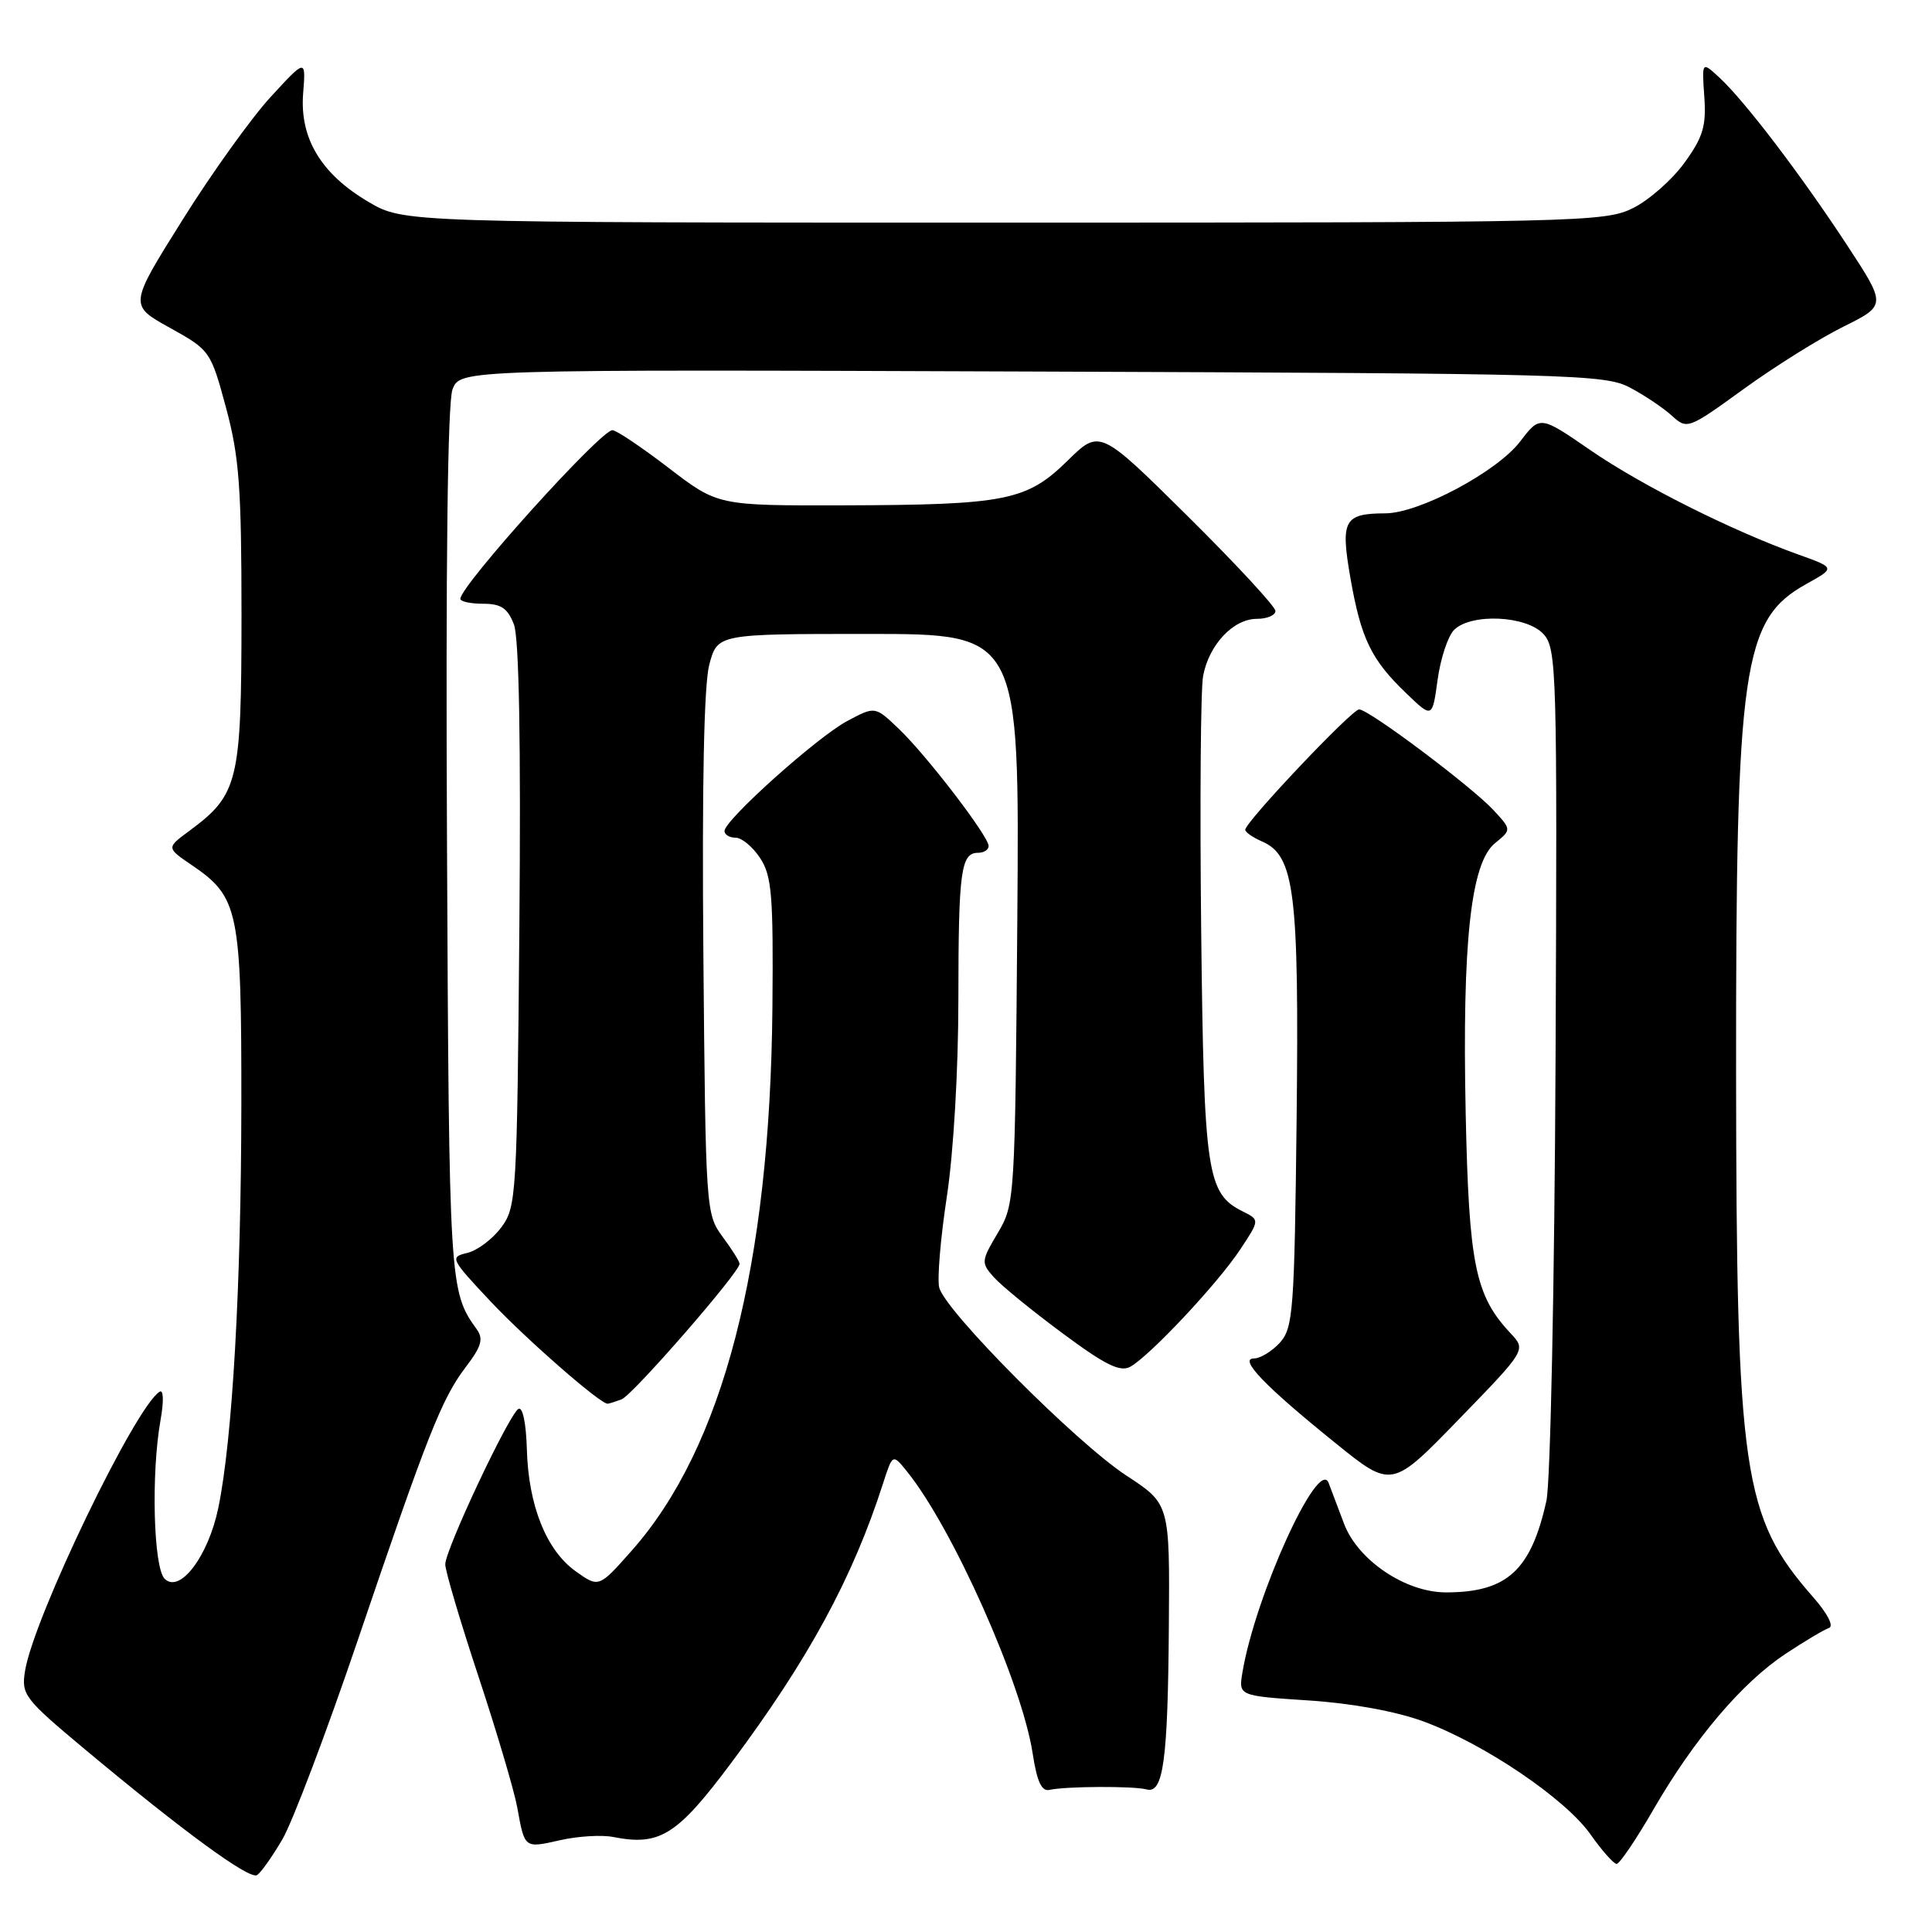 <?xml version="1.0" encoding="UTF-8" standalone="no"?>
<!DOCTYPE svg PUBLIC "-//W3C//DTD SVG 1.1//EN" "http://www.w3.org/Graphics/SVG/1.1/DTD/svg11.dtd" >
<svg xmlns="http://www.w3.org/2000/svg" xmlns:xlink="http://www.w3.org/1999/xlink" version="1.1" viewBox="0 0 256 256">
 <g >
 <path fill="currentColor"
d=" M 37.43 243.70 C 38.77 241.39 43.24 229.60 47.35 217.50 C 56.70 189.95 58.53 185.33 61.74 181.11 C 63.81 178.39 64.09 177.41 63.15 176.11 C 59.55 171.11 59.50 170.33 59.23 111.88 C 59.05 74.90 59.31 53.30 59.96 51.60 C 60.97 48.95 60.97 48.95 136.73 49.23 C 208.49 49.49 212.69 49.60 216.00 51.37 C 217.93 52.39 220.42 54.07 221.54 55.09 C 223.55 56.92 223.70 56.87 231.04 51.55 C 235.14 48.58 241.08 44.86 244.23 43.30 C 249.97 40.45 249.97 40.45 244.73 32.46 C 238.64 23.17 231.23 13.44 227.86 10.31 C 225.50 8.12 225.50 8.12 225.83 12.81 C 226.10 16.72 225.66 18.18 223.19 21.58 C 221.56 23.83 218.49 26.53 216.37 27.58 C 212.65 29.42 209.37 29.50 133.00 29.50 C 53.50 29.50 53.50 29.50 48.84 26.76 C 42.55 23.06 39.69 18.32 40.17 12.36 C 40.53 7.77 40.53 7.77 35.86 12.85 C 33.29 15.65 28.02 23.00 24.15 29.19 C 17.10 40.44 17.10 40.44 22.50 43.43 C 27.83 46.39 27.92 46.51 29.95 54.03 C 31.70 60.51 32.00 64.59 32.00 81.57 C 31.99 103.61 31.59 105.29 25.08 110.10 C 22.04 112.34 22.04 112.34 25.44 114.65 C 31.63 118.86 32.00 120.65 31.98 146.40 C 31.95 170.47 30.80 190.75 28.93 199.79 C 27.61 206.19 23.84 211.19 21.82 209.20 C 20.33 207.74 20.01 195.26 21.27 188.18 C 21.72 185.66 21.67 184.08 21.15 184.41 C 17.93 186.39 4.47 214.33 3.32 221.39 C 2.81 224.56 3.19 225.06 11.27 231.81 C 24.31 242.70 33.05 249.09 34.06 248.46 C 34.56 248.15 36.08 246.01 37.43 243.70 Z  M 219.10 239.75 C 224.51 230.40 230.81 222.98 236.58 219.15 C 239.11 217.48 241.70 215.93 242.34 215.72 C 243.03 215.49 242.17 213.82 240.26 211.64 C 230.91 200.99 230.08 195.33 230.04 142.00 C 230.01 88.18 230.89 82.08 239.35 77.38 C 243.20 75.24 243.20 75.24 238.35 73.50 C 229.50 70.33 217.59 64.36 210.78 59.68 C 204.06 55.05 204.06 55.05 201.43 58.50 C 198.38 62.50 188.08 67.99 183.59 68.02 C 178.08 68.04 177.61 68.92 178.93 76.55 C 180.34 84.62 181.68 87.40 186.31 91.84 C 189.79 95.19 189.79 95.19 190.49 90.07 C 190.88 87.25 191.86 84.28 192.67 83.47 C 194.93 81.22 202.30 81.56 204.53 84.03 C 206.27 85.96 206.35 88.86 206.12 140.28 C 205.98 170.18 205.44 196.45 204.91 198.85 C 202.87 208.09 199.68 211.00 191.60 211.00 C 186.22 211.00 179.90 206.73 178.08 201.87 C 177.38 200.01 176.47 197.60 176.05 196.50 C 174.72 193.00 166.33 211.43 164.63 221.60 C 164.11 224.71 164.11 224.71 173.42 225.32 C 179.11 225.69 185.02 226.77 188.62 228.10 C 196.66 231.06 207.38 238.31 210.73 243.04 C 212.25 245.20 213.82 246.97 214.21 246.98 C 214.59 246.99 216.80 243.74 219.10 239.75 Z  M 81.25 243.41 C 87.43 244.63 89.71 243.20 96.87 233.62 C 107.11 219.91 112.97 209.13 117.01 196.56 C 118.28 192.63 118.28 192.63 120.16 194.95 C 126.21 202.42 135.41 223.06 136.83 232.32 C 137.40 236.06 138.02 237.41 139.06 237.17 C 141.14 236.69 150.25 236.64 151.94 237.11 C 154.15 237.71 154.75 233.27 154.88 215.39 C 155.00 199.28 155.00 199.28 149.25 195.52 C 142.59 191.16 125.20 173.68 124.45 170.60 C 124.17 169.44 124.63 164.00 125.47 158.50 C 126.35 152.68 126.99 141.74 126.99 132.33 C 127.00 115.39 127.32 113.00 129.61 113.00 C 130.37 113.00 131.00 112.59 131.00 112.10 C 131.00 110.81 122.74 100.03 119.06 96.54 C 115.95 93.57 115.95 93.57 112.26 95.54 C 108.28 97.66 96.00 108.67 96.00 110.11 C 96.00 110.60 96.66 111.00 97.48 111.00 C 98.29 111.00 99.75 112.22 100.73 113.71 C 102.27 116.06 102.48 118.66 102.35 133.46 C 102.04 167.70 95.81 191.79 83.73 205.44 C 79.35 210.39 79.35 210.39 76.29 208.21 C 72.39 205.43 70.01 199.49 69.81 191.99 C 69.71 188.56 69.25 186.35 68.69 186.69 C 67.40 187.49 59.00 205.34 59.00 207.29 C 59.00 208.14 60.98 214.84 63.41 222.17 C 65.83 229.50 68.14 237.30 68.54 239.50 C 69.53 244.97 69.45 244.91 74.24 243.83 C 76.58 243.30 79.74 243.11 81.25 243.41 Z  M 200.16 176.67 C 195.47 171.67 194.64 167.60 194.21 147.50 C 193.74 124.89 194.88 114.33 198.10 111.72 C 200.29 109.94 200.29 109.94 197.90 107.35 C 194.97 104.20 181.38 94.00 180.09 94.00 C 179.13 94.00 165.00 108.93 165.00 109.95 C 165.00 110.27 166.01 110.97 167.25 111.51 C 171.54 113.39 172.14 118.21 171.81 148.15 C 171.52 173.69 171.35 175.95 169.60 177.90 C 168.55 179.05 167.01 180.00 166.17 180.00 C 164.07 180.00 167.60 183.67 176.96 191.22 C 184.41 197.24 184.41 197.24 193.32 188.05 C 202.23 178.87 202.23 178.87 200.16 176.67 Z  M 82.38 185.41 C 83.85 184.84 98.00 168.59 98.00 167.46 C 98.00 167.16 96.99 165.55 95.75 163.88 C 93.53 160.88 93.50 160.31 93.20 126.46 C 93.01 103.90 93.28 90.69 93.99 88.04 C 95.08 84.00 95.08 84.00 115.08 84.00 C 135.09 84.00 135.09 84.00 134.80 121.75 C 134.50 159.04 134.47 159.55 132.21 163.38 C 130.00 167.11 129.98 167.32 131.71 169.26 C 132.69 170.36 136.77 173.69 140.77 176.65 C 146.45 180.87 148.42 181.84 149.77 181.10 C 152.34 179.68 161.36 170.07 164.33 165.57 C 166.92 161.65 166.92 161.65 164.71 160.54 C 159.90 158.15 159.53 155.62 159.16 123.13 C 158.98 106.43 159.09 91.32 159.42 89.56 C 160.20 85.42 163.42 82.00 166.54 82.00 C 167.89 82.00 169.00 81.53 169.00 80.95 C 169.00 80.38 163.76 74.72 157.36 68.38 C 145.72 56.86 145.72 56.86 141.45 61.05 C 136.05 66.35 133.29 66.90 111.81 66.96 C 95.12 67.00 95.12 67.00 88.60 62.00 C 85.01 59.25 81.66 57.00 81.15 57.00 C 79.58 57.00 61.00 77.61 61.00 79.35 C 61.00 79.71 62.36 80.00 64.02 80.00 C 66.40 80.00 67.27 80.59 68.10 82.75 C 68.78 84.54 69.03 98.41 68.82 122.68 C 68.51 158.57 68.43 159.95 66.41 162.65 C 65.26 164.19 63.24 165.71 61.91 166.02 C 59.58 166.57 59.69 166.79 65.00 172.44 C 69.71 177.45 79.49 186.00 80.51 186.00 C 80.69 186.00 81.53 185.73 82.38 185.41 Z "/>
</g>
</svg>